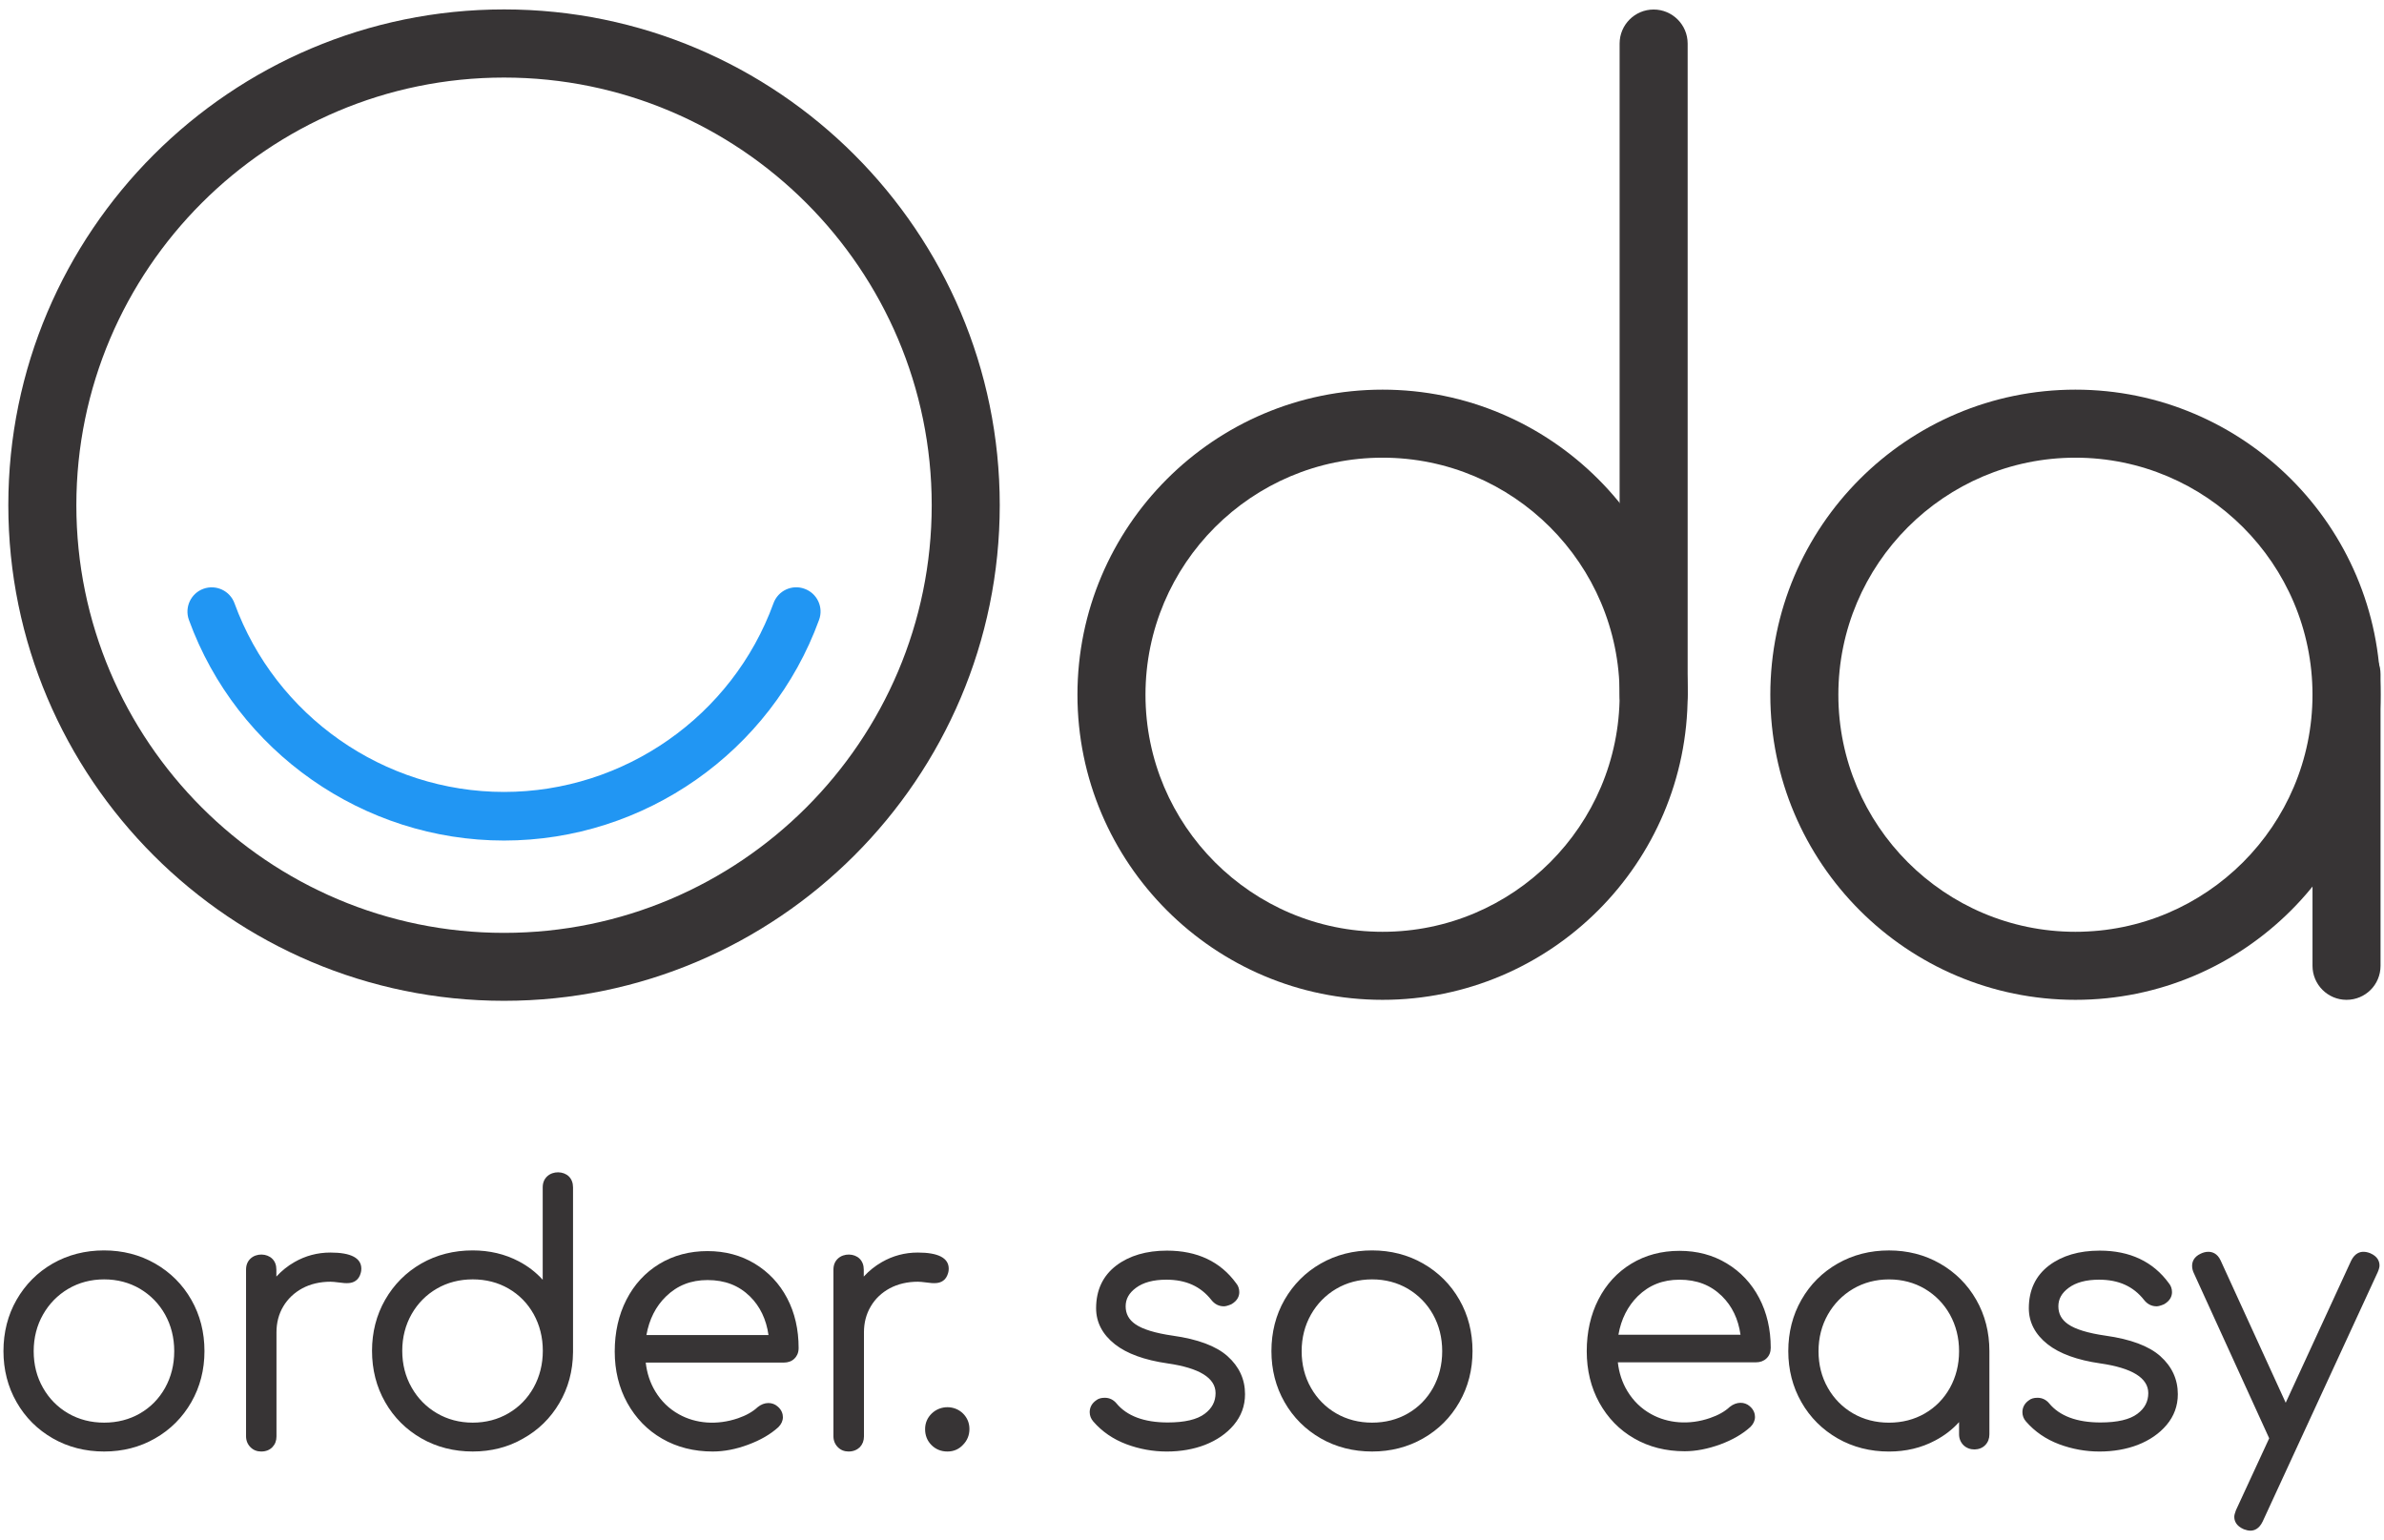 <svg width="178" height="115" viewBox="0 0 178 115" fill="none" xmlns="http://www.w3.org/2000/svg">
<g clip-path="url(#clip0_6640_2833)">
<path d="M11.405 94.672C12.494 95.297 13.35 96.153 13.974 97.242C14.598 98.33 14.91 99.549 14.91 100.892C14.91 102.22 14.598 103.432 13.974 104.521C13.35 105.609 12.494 106.466 11.405 107.09C10.316 107.714 9.104 108.019 7.776 108.019C6.426 108.019 5.214 107.707 4.119 107.09C3.03 106.466 2.174 105.609 1.549 104.521C0.925 103.432 0.613 102.22 0.613 100.892C0.613 99.549 0.925 98.33 1.549 97.242C2.174 96.153 3.03 95.297 4.119 94.672C5.207 94.048 6.426 93.736 7.776 93.736C9.104 93.736 10.316 94.048 11.405 94.672ZM4.917 95.921C4.068 96.422 3.393 97.111 2.899 97.982C2.406 98.853 2.159 99.825 2.159 100.892C2.159 101.966 2.406 102.939 2.899 103.802C3.393 104.673 4.068 105.355 4.917 105.849C5.766 106.342 6.724 106.589 7.776 106.589C8.836 106.589 9.787 106.342 10.636 105.849C11.485 105.355 12.16 104.673 12.639 103.802C13.125 102.931 13.364 101.959 13.364 100.892C13.364 99.818 13.125 98.846 12.639 97.982C12.152 97.111 11.485 96.429 10.636 95.921C9.787 95.42 8.829 95.166 7.776 95.166C6.717 95.166 5.766 95.42 4.917 95.921Z" fill="#373435"/>
<path d="M7.776 108.381C6.376 108.381 5.084 108.054 3.945 107.401C2.805 106.748 1.891 105.841 1.238 104.694C0.584 103.555 0.258 102.27 0.258 100.884C0.258 99.483 0.584 98.191 1.238 97.052C1.891 95.913 2.798 94.998 3.937 94.345C5.077 93.692 6.369 93.365 7.769 93.365C9.155 93.365 10.44 93.692 11.579 94.345C12.719 94.998 13.633 95.905 14.286 97.052C14.939 98.191 15.266 99.483 15.266 100.884C15.266 102.27 14.939 103.555 14.286 104.694C13.633 105.833 12.726 106.748 11.579 107.401C10.447 108.054 9.163 108.381 7.776 108.381ZM7.776 94.098C6.499 94.098 5.331 94.396 4.3 94.984C3.27 95.572 2.457 96.391 1.869 97.415C1.281 98.445 0.984 99.614 0.984 100.891C0.984 102.147 1.281 103.308 1.869 104.338C2.457 105.369 3.27 106.182 4.3 106.77C5.331 107.357 6.499 107.655 7.776 107.655C9.032 107.655 10.193 107.357 11.224 106.77C12.254 106.182 13.067 105.362 13.655 104.338C14.243 103.308 14.54 102.147 14.54 100.891C14.54 99.614 14.243 98.445 13.655 97.415C13.067 96.384 12.247 95.572 11.224 94.984C10.193 94.396 9.032 94.098 7.776 94.098ZM7.776 106.951C6.659 106.951 5.636 106.682 4.736 106.16C3.828 105.637 3.11 104.904 2.58 103.983C2.058 103.061 1.789 102.023 1.789 100.891C1.789 99.759 2.058 98.721 2.58 97.799C3.103 96.878 3.828 96.145 4.728 95.608C5.628 95.071 6.659 94.802 7.776 94.802C8.894 94.802 9.917 95.071 10.825 95.608C11.732 96.145 12.45 96.878 12.965 97.799C13.481 98.721 13.742 99.759 13.742 100.891C13.742 102.023 13.481 103.061 12.965 103.983C12.45 104.904 11.732 105.637 10.825 106.167C9.917 106.69 8.894 106.951 7.776 106.951ZM7.776 95.528C6.789 95.528 5.89 95.767 5.098 96.232C4.307 96.696 3.669 97.35 3.212 98.155C2.754 98.961 2.515 99.882 2.515 100.891C2.515 101.9 2.747 102.814 3.212 103.627C3.669 104.433 4.307 105.079 5.098 105.536C5.89 105.993 6.789 106.225 7.776 106.225C8.763 106.225 9.663 105.993 10.454 105.536C11.245 105.079 11.877 104.433 12.327 103.627C12.777 102.814 13.009 101.9 13.009 100.891C13.009 99.882 12.777 98.968 12.327 98.155C11.877 97.35 11.245 96.704 10.454 96.232C9.663 95.767 8.763 95.528 7.776 95.528Z" fill="#373435"/>
<path d="M26.607 94.73C26.607 94.817 26.6 94.882 26.578 94.933C26.527 95.122 26.448 95.252 26.339 95.332C26.23 95.412 26.077 95.448 25.889 95.448C25.736 95.448 25.533 95.434 25.286 95.398C25.04 95.361 24.829 95.347 24.662 95.347C23.813 95.347 23.051 95.528 22.391 95.884C21.723 96.24 21.208 96.733 20.83 97.364C20.453 97.996 20.271 98.7 20.271 99.484V107.256C20.271 107.481 20.206 107.663 20.068 107.808C19.93 107.953 19.742 108.025 19.509 108.025C19.285 108.025 19.103 107.953 18.958 107.808C18.813 107.663 18.74 107.481 18.74 107.256V94.81C18.74 94.57 18.813 94.382 18.958 94.251C19.103 94.113 19.285 94.048 19.509 94.048C19.749 94.048 19.938 94.113 20.068 94.251C20.206 94.389 20.271 94.578 20.271 94.81V96.392C20.765 95.608 21.396 94.999 22.166 94.549C22.935 94.106 23.77 93.881 24.669 93.881C25.961 93.888 26.607 94.171 26.607 94.73Z" fill="#373435"/>
<path d="M19.503 108.381C19.184 108.381 18.908 108.272 18.698 108.055C18.487 107.844 18.371 107.561 18.371 107.249V94.803C18.371 94.462 18.48 94.186 18.705 93.975C19.148 93.562 19.917 93.584 20.323 93.983C20.534 94.186 20.635 94.462 20.635 94.803V95.318C21.027 94.89 21.477 94.527 21.985 94.237C22.805 93.765 23.705 93.525 24.671 93.525C26.202 93.525 26.978 93.932 26.978 94.73C26.978 94.853 26.964 94.955 26.935 95.049C26.869 95.303 26.739 95.507 26.557 95.63C26.274 95.826 25.941 95.855 25.251 95.753C25.026 95.724 24.83 95.703 24.678 95.703C23.894 95.703 23.183 95.87 22.573 96.196C21.971 96.523 21.492 96.973 21.151 97.546C20.81 98.119 20.643 98.765 20.643 99.484V107.256C20.643 107.576 20.541 107.844 20.338 108.055C20.127 108.272 19.844 108.381 19.503 108.381ZM19.503 94.403C19.373 94.403 19.278 94.44 19.206 94.512C19.162 94.556 19.104 94.629 19.104 94.81V107.256C19.104 107.38 19.14 107.474 19.213 107.547C19.293 107.626 19.38 107.655 19.503 107.655C19.685 107.655 19.757 107.597 19.801 107.554C19.844 107.503 19.91 107.423 19.91 107.256V99.484C19.91 98.635 20.113 97.858 20.519 97.176C20.926 96.494 21.499 95.949 22.218 95.557C22.936 95.173 23.756 94.977 24.663 94.977C24.845 94.977 25.07 94.991 25.338 95.035C25.745 95.093 26.02 95.108 26.129 95.035C26.166 95.013 26.202 94.941 26.231 94.846C26.238 94.832 26.245 94.803 26.245 94.737C26.245 94.44 25.657 94.258 24.663 94.258C23.829 94.258 23.045 94.469 22.341 94.875C21.63 95.289 21.035 95.862 20.577 96.595L19.91 97.655V94.817C19.91 94.607 19.837 94.534 19.808 94.512C19.786 94.476 19.714 94.403 19.503 94.403Z" fill="#373435"/>
<path d="M42.225 88.109C42.362 88.247 42.428 88.436 42.428 88.668V100.962V101.012C42.413 102.326 42.087 103.516 41.455 104.59C40.824 105.664 39.968 106.506 38.886 107.109C37.805 107.711 36.607 108.016 35.294 108.016C33.944 108.016 32.732 107.704 31.636 107.087C30.548 106.463 29.691 105.606 29.067 104.518C28.443 103.429 28.131 102.21 28.131 100.86C28.131 99.532 28.443 98.32 29.067 97.231C29.691 96.143 30.548 95.286 31.636 94.662C32.725 94.038 33.944 93.726 35.294 93.726C36.506 93.726 37.594 93.987 38.574 94.503C39.554 95.025 40.323 95.736 40.889 96.636V88.66C40.889 88.421 40.962 88.232 41.107 88.102C41.252 87.964 41.434 87.898 41.658 87.898C41.898 87.906 42.087 87.978 42.225 88.109ZM38.16 105.831C39.01 105.331 39.685 104.641 40.163 103.778C40.65 102.907 40.889 101.934 40.889 100.867C40.889 99.793 40.65 98.821 40.163 97.957C39.677 97.086 39.01 96.404 38.16 95.91C37.311 95.417 36.353 95.17 35.301 95.17C34.242 95.17 33.291 95.417 32.442 95.91C31.593 96.404 30.918 97.086 30.424 97.957C29.931 98.828 29.684 99.8 29.684 100.867C29.684 101.941 29.931 102.914 30.424 103.778C30.918 104.648 31.593 105.331 32.442 105.831C33.291 106.332 34.249 106.586 35.301 106.586C36.353 106.586 37.304 106.339 38.16 105.831Z" fill="#373435"/>
<path d="M35.296 108.38C33.895 108.38 32.603 108.053 31.464 107.4C30.325 106.747 29.41 105.84 28.757 104.693C28.104 103.554 27.777 102.262 27.777 100.861C27.777 99.475 28.104 98.191 28.757 97.051C29.41 95.912 30.317 94.998 31.457 94.344C32.596 93.691 33.888 93.365 35.289 93.365C36.551 93.365 37.713 93.64 38.743 94.185C39.433 94.547 40.028 95.012 40.521 95.556V88.662C40.521 88.321 40.63 88.045 40.855 87.835C41.298 87.421 42.067 87.443 42.474 87.842C42.677 88.045 42.785 88.321 42.785 88.662V100.956C42.771 102.378 42.423 103.648 41.762 104.766C41.102 105.891 40.195 106.783 39.055 107.415C37.938 108.061 36.668 108.38 35.296 108.38ZM35.296 94.098C34.019 94.098 32.85 94.395 31.82 94.983C30.789 95.571 29.969 96.391 29.389 97.414C28.801 98.445 28.503 99.606 28.503 100.861C28.503 102.139 28.801 103.307 29.389 104.338C29.976 105.368 30.796 106.181 31.82 106.769C32.85 107.357 34.019 107.654 35.296 107.654C36.537 107.654 37.684 107.364 38.707 106.791C39.723 106.217 40.543 105.419 41.138 104.403C41.733 103.387 42.045 102.248 42.06 101.007V88.669C42.06 88.466 41.987 88.386 41.965 88.364C41.936 88.343 41.864 88.263 41.661 88.263C41.494 88.263 41.407 88.321 41.363 88.371C41.32 88.415 41.261 88.488 41.261 88.669V97.915L40.594 96.841C40.071 95.999 39.338 95.324 38.417 94.838C37.488 94.344 36.443 94.098 35.296 94.098ZM35.296 106.95C34.178 106.95 33.155 106.682 32.248 106.145C31.348 105.615 30.622 104.875 30.1 103.953C29.577 103.031 29.309 101.994 29.309 100.861C29.309 99.729 29.577 98.692 30.1 97.77C30.622 96.848 31.348 96.115 32.255 95.593C33.155 95.07 34.186 94.802 35.296 94.802C36.414 94.802 37.437 95.07 38.337 95.593C39.244 96.115 39.962 96.855 40.478 97.777C40.993 98.699 41.254 99.737 41.254 100.869C41.254 102.001 40.993 103.039 40.478 103.96C39.962 104.882 39.244 105.622 38.337 106.152C37.437 106.682 36.414 106.95 35.296 106.95ZM35.296 95.527C34.309 95.527 33.409 95.76 32.618 96.217C31.827 96.674 31.188 97.32 30.731 98.125C30.274 98.931 30.034 99.853 30.034 100.861C30.034 101.863 30.267 102.785 30.731 103.597C31.188 104.41 31.827 105.056 32.618 105.521C33.409 105.985 34.309 106.225 35.296 106.225C36.283 106.225 37.183 105.985 37.974 105.521C38.765 105.056 39.396 104.41 39.846 103.597C40.296 102.785 40.529 101.863 40.529 100.861C40.529 99.853 40.296 98.938 39.846 98.125C39.396 97.32 38.765 96.674 37.974 96.217C37.19 95.76 36.283 95.527 35.296 95.527Z" fill="#373435"/>
<path d="M56.166 94.671C57.145 95.259 57.907 96.072 58.452 97.11C58.996 98.148 59.272 99.331 59.272 100.659C59.272 100.884 59.206 101.058 59.068 101.181C58.931 101.312 58.749 101.37 58.531 101.37H47.819C47.87 102.379 48.132 103.271 48.611 104.062C49.09 104.853 49.728 105.47 50.526 105.913C51.325 106.356 52.225 106.581 53.212 106.581C53.879 106.581 54.547 106.465 55.215 106.232C55.89 106 56.419 105.703 56.811 105.325C56.978 105.187 57.16 105.122 57.348 105.122C57.537 105.122 57.69 105.173 57.806 105.274C57.994 105.427 58.089 105.608 58.089 105.811C58.089 105.978 58.009 106.145 57.856 106.298C57.312 106.791 56.601 107.198 55.723 107.524C54.845 107.851 54.003 108.01 53.205 108.01C51.855 108.01 50.664 107.706 49.612 107.103C48.567 106.501 47.74 105.652 47.145 104.57C46.55 103.489 46.252 102.27 46.252 100.905C46.252 99.527 46.528 98.293 47.079 97.212C47.631 96.13 48.407 95.288 49.402 94.679C50.396 94.076 51.535 93.772 52.813 93.772C54.068 93.786 55.186 94.084 56.166 94.671ZM49.467 96.544C48.553 97.429 48.016 98.598 47.841 100.042H57.784C57.668 98.59 57.153 97.429 56.253 96.544C55.353 95.658 54.206 95.216 52.827 95.216C51.499 95.216 50.374 95.658 49.467 96.544Z" fill="#373435"/>
<path d="M53.214 108.381C51.813 108.381 50.543 108.061 49.44 107.423C48.337 106.791 47.466 105.891 46.835 104.752C46.211 103.62 45.898 102.328 45.898 100.913C45.898 99.483 46.189 98.184 46.769 97.052C47.35 95.912 48.177 95.013 49.23 94.374C50.282 93.735 51.494 93.416 52.829 93.416C54.136 93.416 55.319 93.728 56.349 94.352C57.38 94.976 58.2 95.84 58.773 96.936C59.346 98.024 59.629 99.273 59.629 100.659C59.629 101.065 59.455 101.312 59.31 101.45C59.107 101.646 58.838 101.74 58.526 101.74H48.214C48.301 102.531 48.54 103.25 48.925 103.888C49.367 104.621 49.963 105.202 50.703 105.608C51.944 106.298 53.526 106.436 55.101 105.899C55.718 105.688 56.211 105.405 56.567 105.071C57.082 104.65 57.677 104.687 58.047 105.006C58.381 105.275 58.454 105.601 58.454 105.819C58.454 106.087 58.337 106.341 58.12 106.559C57.532 107.096 56.777 107.532 55.855 107.873C54.941 108.214 54.056 108.381 53.214 108.381ZM52.829 94.149C51.624 94.149 50.543 94.439 49.607 95.005C48.671 95.571 47.938 96.377 47.415 97.393C46.893 98.416 46.624 99.606 46.624 100.92C46.624 102.219 46.907 103.388 47.473 104.411C48.032 105.427 48.816 106.232 49.803 106.806C50.79 107.372 51.937 107.662 53.214 107.662C53.969 107.662 54.774 107.51 55.602 107.198C56.429 106.893 57.111 106.501 57.619 106.044C57.728 105.935 57.728 105.855 57.728 105.826C57.728 105.761 57.713 105.674 57.583 105.572C57.51 105.507 57.278 105.434 57.046 105.623C56.639 106.015 56.059 106.341 55.34 106.588C53.569 107.19 51.777 107.031 50.354 106.24C49.498 105.768 48.809 105.1 48.301 104.258C47.793 103.417 47.51 102.459 47.459 101.392L47.437 101.007H58.526C58.693 101.007 58.773 100.956 58.816 100.913C58.853 100.877 58.904 100.811 58.904 100.652C58.904 99.389 58.642 98.249 58.127 97.27C57.619 96.297 56.893 95.521 55.979 94.969C55.057 94.425 53.998 94.149 52.829 94.149ZM58.178 100.412H47.437L47.488 100.006C47.669 98.482 48.25 97.226 49.215 96.29C50.195 95.339 51.407 94.86 52.829 94.86C54.302 94.86 55.536 95.339 56.509 96.29C57.474 97.233 58.026 98.489 58.149 100.02L58.178 100.412ZM48.264 99.686H57.38C57.213 98.511 56.748 97.545 56.001 96.805C55.159 95.978 54.121 95.579 52.829 95.579C51.588 95.579 50.572 95.978 49.723 96.805C48.961 97.545 48.475 98.511 48.264 99.686Z" fill="#373435"/>
<path d="M70.465 94.73C70.465 94.817 70.457 94.882 70.436 94.933C70.385 95.122 70.305 95.252 70.196 95.332C70.087 95.412 69.935 95.448 69.746 95.448C69.594 95.448 69.391 95.434 69.144 95.398C68.897 95.361 68.687 95.347 68.52 95.347C67.671 95.347 66.909 95.528 66.248 95.884C65.58 96.24 65.065 96.733 64.688 97.364C64.31 97.996 64.129 98.7 64.129 99.484V107.256C64.129 107.481 64.064 107.663 63.926 107.808C63.788 107.953 63.599 108.025 63.367 108.025C63.142 108.025 62.961 107.953 62.815 107.808C62.67 107.663 62.598 107.481 62.598 107.256V94.81C62.598 94.57 62.67 94.382 62.815 94.251C62.961 94.113 63.142 94.048 63.367 94.048C63.606 94.048 63.795 94.113 63.926 94.251C64.064 94.389 64.129 94.578 64.129 94.81V96.392C64.623 95.608 65.254 94.999 66.023 94.549C66.792 94.106 67.627 93.881 68.527 93.881C69.811 93.888 70.465 94.171 70.465 94.73Z" fill="#373435"/>
<path d="M63.361 108.381C63.041 108.381 62.766 108.272 62.555 108.055C62.345 107.844 62.228 107.561 62.228 107.249V94.803C62.228 94.462 62.337 94.186 62.562 93.975C63.005 93.562 63.782 93.584 64.181 93.983C64.391 94.193 64.493 94.469 64.493 94.803V95.318C64.885 94.89 65.335 94.527 65.843 94.237C66.663 93.765 67.563 93.525 68.528 93.525C70.059 93.525 70.836 93.932 70.836 94.73C70.836 94.853 70.821 94.955 70.792 95.049C70.72 95.303 70.596 95.507 70.415 95.63C70.132 95.826 69.798 95.855 69.109 95.753C68.883 95.724 68.688 95.703 68.535 95.703C67.751 95.703 67.04 95.87 66.43 96.196C65.828 96.523 65.349 96.973 65.015 97.546C64.674 98.119 64.507 98.765 64.507 99.484V107.256C64.507 107.568 64.406 107.837 64.203 108.055C64.043 108.207 63.782 108.381 63.361 108.381ZM63.361 94.403C63.23 94.403 63.136 94.44 63.056 94.512C63.012 94.556 62.954 94.629 62.954 94.81V107.256C62.954 107.38 62.99 107.474 63.063 107.547C63.143 107.626 63.23 107.655 63.353 107.655C63.535 107.655 63.607 107.597 63.651 107.554C63.724 107.474 63.76 107.38 63.76 107.256V99.484C63.76 98.635 63.963 97.858 64.369 97.176C64.776 96.494 65.349 95.949 66.068 95.557C66.786 95.173 67.606 94.977 68.513 94.977C68.695 94.977 68.92 94.991 69.188 95.035C69.588 95.093 69.871 95.108 69.979 95.035C69.994 95.028 70.037 94.984 70.081 94.839C70.088 94.825 70.096 94.795 70.096 94.73C70.096 94.433 69.508 94.251 68.513 94.251C67.679 94.251 66.895 94.462 66.191 94.868C65.48 95.282 64.885 95.855 64.427 96.588L63.76 97.648V94.81C63.76 94.6 63.687 94.527 63.658 94.505C63.644 94.476 63.564 94.403 63.361 94.403Z" fill="#373435"/>
<path d="M71.65 105.81C71.896 106.057 72.019 106.361 72.019 106.716C72.019 107.072 71.896 107.384 71.65 107.637C71.403 107.891 71.099 108.022 70.743 108.022C70.366 108.022 70.062 107.898 69.815 107.652C69.569 107.405 69.445 107.094 69.445 106.724C69.445 106.368 69.576 106.064 69.83 105.817C70.083 105.571 70.388 105.448 70.751 105.448C71.106 105.44 71.403 105.564 71.65 105.81Z" fill="#373435"/>
<path d="M70.742 108.381C70.27 108.381 69.871 108.221 69.551 107.902C69.232 107.582 69.072 107.183 69.072 106.712C69.072 106.254 69.239 105.862 69.566 105.543C70.219 104.912 71.271 104.919 71.903 105.543C72.222 105.862 72.382 106.254 72.382 106.704C72.382 107.154 72.222 107.553 71.91 107.873C71.598 108.214 71.199 108.381 70.742 108.381ZM70.742 105.804C70.48 105.804 70.263 105.891 70.074 106.073C69.885 106.254 69.805 106.458 69.805 106.719C69.805 106.995 69.892 107.22 70.067 107.394C70.415 107.742 71.017 107.771 71.387 107.386C71.569 107.198 71.656 106.98 71.656 106.719C71.656 106.458 71.569 106.247 71.395 106.066C71.22 105.891 71.003 105.804 70.742 105.804Z" fill="#373435"/>
<path d="M92.021 96.036C92.122 96.152 92.173 96.297 92.173 96.471C92.173 96.711 92.035 96.907 91.767 97.059C91.6 97.124 91.469 97.161 91.382 97.161C91.128 97.161 90.91 97.052 90.743 96.827C89.873 95.716 88.653 95.165 87.093 95.165C86.055 95.165 85.228 95.39 84.611 95.84C83.994 96.29 83.689 96.849 83.689 97.516C83.689 98.198 83.987 98.743 84.567 99.149C85.155 99.556 86.142 99.868 87.521 100.071C89.328 100.325 90.627 100.811 91.418 101.515C92.21 102.219 92.609 103.075 92.609 104.084C92.609 104.868 92.355 105.557 91.854 106.153C91.353 106.748 90.686 107.212 89.851 107.531C89.016 107.858 88.102 108.018 87.115 108.018C86.128 108.018 85.163 107.843 84.226 107.495C83.29 107.147 82.514 106.617 81.904 105.899C81.788 105.761 81.723 105.608 81.723 105.441C81.723 105.202 81.832 105.006 82.056 104.853C82.158 104.766 82.303 104.723 82.492 104.723C82.731 104.723 82.927 104.817 83.08 105.006C83.929 106.044 85.3 106.566 87.195 106.566C88.537 106.566 89.532 106.327 90.17 105.848C90.809 105.369 91.128 104.759 91.128 104.004C91.128 102.654 89.822 101.798 87.216 101.421C85.562 101.181 84.314 100.731 83.472 100.064C82.63 99.396 82.209 98.598 82.209 97.661C82.209 96.42 82.666 95.448 83.573 94.758C84.488 94.069 85.671 93.721 87.137 93.721C89.292 93.735 90.918 94.504 92.021 96.036Z" fill="#373435"/>
<path d="M87.116 108.382C86.086 108.382 85.077 108.2 84.105 107.837C83.118 107.467 82.283 106.894 81.63 106.139C81.456 105.936 81.361 105.704 81.361 105.443C81.361 105.087 81.528 104.775 81.848 104.557C81.993 104.434 82.218 104.368 82.486 104.368C82.835 104.368 83.132 104.514 83.357 104.782C84.134 105.726 85.425 106.212 87.189 106.212C88.452 106.212 89.381 105.994 89.947 105.566C90.491 105.16 90.76 104.652 90.76 104.02C90.76 102.888 89.548 102.14 87.16 101.799C85.454 101.553 84.134 101.074 83.241 100.37C82.312 99.637 81.84 98.73 81.84 97.684C81.84 96.327 82.348 95.253 83.35 94.491C84.322 93.758 85.592 93.381 87.131 93.381C89.388 93.381 91.123 94.201 92.298 95.819C92.451 96.001 92.53 96.226 92.53 96.48C92.53 96.741 92.429 97.104 91.935 97.387C91.674 97.496 91.507 97.539 91.376 97.539C91.006 97.539 90.687 97.372 90.448 97.068C89.642 96.044 88.546 95.551 87.08 95.551C86.122 95.551 85.36 95.754 84.816 96.16C84.293 96.545 84.046 96.995 84.046 97.539C84.046 98.098 84.286 98.541 84.772 98.875C85.309 99.252 86.253 99.542 87.566 99.731C89.431 99.992 90.81 100.508 91.652 101.262C92.523 102.039 92.959 102.99 92.959 104.1C92.959 104.971 92.675 105.74 92.117 106.401C91.58 107.039 90.854 107.54 89.961 107.888C89.112 108.215 88.147 108.382 87.116 108.382ZM82.493 105.087C82.399 105.087 82.327 105.101 82.29 105.131C82.109 105.254 82.087 105.355 82.087 105.443C82.087 105.522 82.116 105.595 82.174 105.66C82.748 106.328 83.481 106.829 84.351 107.155C86.137 107.823 88.14 107.808 89.715 107.199C90.491 106.901 91.115 106.466 91.572 105.922C92.022 105.385 92.24 104.789 92.24 104.085C92.24 103.178 91.892 102.431 91.173 101.785C90.44 101.132 89.192 100.674 87.465 100.428C86.013 100.21 84.997 99.891 84.359 99.448C83.669 98.969 83.321 98.316 83.321 97.517C83.321 96.734 83.676 96.073 84.388 95.551C85.063 95.057 85.97 94.803 87.08 94.803C88.757 94.803 90.085 95.406 91.021 96.603C91.151 96.777 91.282 96.799 91.376 96.799C91.376 96.799 91.442 96.799 91.623 96.727C91.805 96.618 91.805 96.516 91.805 96.472C91.805 96.385 91.783 96.327 91.739 96.276L91.718 96.255C90.672 94.811 89.17 94.107 87.131 94.107C85.752 94.107 84.627 94.433 83.785 95.065C82.965 95.689 82.559 96.545 82.559 97.677C82.559 98.504 82.929 99.201 83.684 99.796C84.475 100.42 85.672 100.849 87.254 101.074C90.056 101.48 91.478 102.467 91.478 104.013C91.478 104.876 91.108 105.595 90.375 106.147C89.664 106.676 88.619 106.938 87.182 106.938C85.186 106.938 83.705 106.372 82.784 105.247C82.711 105.13 82.624 105.087 82.493 105.087Z" fill="#373435"/>
<path d="M106.075 94.671C107.164 95.295 108.02 96.151 108.645 97.24C109.269 98.328 109.581 99.547 109.581 100.89C109.581 102.218 109.269 103.43 108.645 104.519C108.02 105.607 107.164 106.464 106.075 107.088C104.987 107.712 103.775 108.017 102.447 108.017C101.097 108.017 99.885 107.705 98.789 107.088C97.693 106.471 96.844 105.607 96.22 104.519C95.596 103.43 95.291 102.218 95.291 100.89C95.291 99.547 95.603 98.328 96.22 97.24C96.844 96.151 97.701 95.295 98.789 94.671C99.878 94.046 101.097 93.734 102.447 93.734C103.775 93.734 104.987 94.046 106.075 94.671ZM99.587 95.919C98.738 96.42 98.063 97.109 97.57 97.98C97.076 98.851 96.83 99.823 96.83 100.89C96.83 101.964 97.076 102.937 97.57 103.8C98.063 104.671 98.738 105.353 99.587 105.847C100.436 106.34 101.394 106.587 102.447 106.587C103.499 106.587 104.457 106.34 105.306 105.847C106.155 105.353 106.823 104.671 107.309 103.8C107.795 102.929 108.035 101.957 108.035 100.89C108.035 99.816 107.795 98.844 107.309 97.98C106.823 97.109 106.155 96.427 105.306 95.919C104.457 95.418 103.499 95.164 102.447 95.164C101.387 95.164 100.436 95.418 99.587 95.919Z" fill="#373435"/>
<path d="M102.448 108.381C101.048 108.381 99.756 108.054 98.616 107.401C97.477 106.748 96.563 105.841 95.909 104.694C95.256 103.555 94.93 102.27 94.93 100.884C94.93 99.483 95.256 98.191 95.909 97.052C96.563 95.913 97.47 94.998 98.616 94.345C99.756 93.692 101.048 93.365 102.448 93.365C103.834 93.365 105.119 93.692 106.258 94.345C107.398 94.998 108.312 95.905 108.965 97.052C109.619 98.191 109.945 99.483 109.945 100.884C109.945 102.27 109.619 103.555 108.965 104.694C108.312 105.841 107.405 106.748 106.258 107.401C105.119 108.054 103.834 108.381 102.448 108.381ZM102.448 94.098C101.171 94.098 100.003 94.396 98.972 94.984C97.942 95.572 97.129 96.391 96.541 97.415C95.953 98.445 95.655 99.614 95.655 100.891C95.655 102.154 95.953 103.308 96.541 104.338C97.129 105.369 97.949 106.182 98.972 106.77C100.003 107.357 101.171 107.655 102.448 107.655C103.704 107.655 104.865 107.357 105.896 106.77C106.926 106.182 107.739 105.369 108.327 104.338C108.915 103.308 109.212 102.147 109.212 100.891C109.212 99.614 108.915 98.445 108.327 97.415C107.739 96.384 106.919 95.564 105.896 94.984C104.865 94.396 103.704 94.098 102.448 94.098ZM102.448 106.951C101.331 106.951 100.307 106.682 99.407 106.16C98.5 105.637 97.782 104.904 97.252 103.983C96.73 103.061 96.461 102.023 96.461 100.891C96.461 99.759 96.73 98.721 97.252 97.799C97.775 96.878 98.5 96.145 99.4 95.608C100.307 95.071 101.331 94.802 102.448 94.802C103.566 94.802 104.589 95.071 105.496 95.608C106.404 96.145 107.122 96.878 107.637 97.799C108.153 98.721 108.414 99.759 108.414 100.891C108.414 102.023 108.153 103.061 107.637 103.983C107.122 104.904 106.404 105.637 105.496 106.167C104.589 106.69 103.566 106.951 102.448 106.951ZM102.448 95.528C101.461 95.528 100.561 95.767 99.77 96.232C98.979 96.696 98.341 97.35 97.883 98.155C97.426 98.961 97.187 99.882 97.187 100.891C97.187 101.893 97.419 102.814 97.883 103.627C98.341 104.433 98.979 105.079 99.77 105.536C100.561 105.993 101.461 106.225 102.448 106.225C103.435 106.225 104.335 105.993 105.126 105.536C105.917 105.079 106.549 104.433 106.999 103.627C107.449 102.814 107.681 101.893 107.681 100.891C107.681 99.882 107.449 98.968 106.999 98.155C106.549 97.35 105.917 96.704 105.126 96.232C104.335 95.767 103.435 95.528 102.448 95.528Z" fill="#373435"/>
<path d="M128.736 94.644C129.716 95.232 130.478 96.045 131.022 97.082C131.567 98.12 131.842 99.303 131.842 100.631C131.842 100.856 131.777 101.031 131.639 101.154C131.501 101.285 131.327 101.343 131.102 101.343H120.398C120.448 102.351 120.71 103.244 121.189 104.035C121.668 104.826 122.306 105.443 123.105 105.886C123.903 106.328 124.803 106.553 125.79 106.553C126.458 106.553 127.125 106.437 127.793 106.205C128.468 105.973 128.998 105.675 129.39 105.298C129.556 105.16 129.738 105.095 129.927 105.095C130.115 105.095 130.268 105.145 130.384 105.247C130.572 105.399 130.667 105.581 130.667 105.784C130.667 105.951 130.587 106.118 130.435 106.27C129.89 106.764 129.179 107.17 128.301 107.497C127.423 107.823 126.581 107.983 125.783 107.983C124.433 107.983 123.243 107.678 122.19 107.076C121.145 106.474 120.318 105.624 119.723 104.543C119.128 103.462 118.83 102.242 118.83 100.878C118.83 99.499 119.106 98.266 119.657 97.184C120.209 96.103 120.986 95.261 121.98 94.651C122.974 94.049 124.113 93.744 125.391 93.744C126.646 93.766 127.757 94.056 128.736 94.644ZM122.045 96.524C121.131 97.409 120.594 98.578 120.419 100.022H130.362C130.239 98.57 129.731 97.409 128.831 96.524C127.931 95.638 126.784 95.196 125.405 95.196C124.077 95.196 122.952 95.638 122.045 96.524Z" fill="#373435"/>
<path d="M125.788 108.361C124.387 108.361 123.117 108.042 122.014 107.403C120.911 106.772 120.04 105.872 119.409 104.732C118.785 103.6 118.473 102.308 118.473 100.893C118.473 99.464 118.763 98.165 119.344 97.032C119.924 95.893 120.751 94.993 121.804 94.355C122.856 93.716 124.061 93.397 125.403 93.397C126.71 93.397 127.893 93.709 128.923 94.333C129.954 94.95 130.774 95.82 131.347 96.916C131.921 98.005 132.211 99.26 132.211 100.639C132.211 100.959 132.102 101.234 131.891 101.43C131.688 101.626 131.42 101.721 131.108 101.721H120.795C120.882 102.512 121.122 103.23 121.506 103.869C121.949 104.602 122.544 105.182 123.284 105.589C124.525 106.278 126.115 106.423 127.682 105.879C128.299 105.669 128.793 105.386 129.148 105.052C129.671 104.631 130.266 104.674 130.629 104.986C130.963 105.262 131.035 105.582 131.035 105.799C131.035 106.068 130.919 106.322 130.701 106.54C130.113 107.077 129.359 107.512 128.437 107.853C127.515 108.187 126.623 108.361 125.788 108.361ZM125.403 94.122C124.199 94.122 123.117 94.412 122.181 94.979C121.245 95.545 120.512 96.35 119.989 97.366C119.467 98.389 119.198 99.58 119.198 100.893C119.198 102.185 119.481 103.361 120.047 104.384C120.606 105.4 121.39 106.206 122.377 106.772C123.364 107.338 124.511 107.628 125.788 107.628C126.543 107.628 127.348 107.476 128.183 107.164C129.01 106.859 129.693 106.467 130.201 106.01C130.309 105.901 130.309 105.821 130.309 105.792C130.309 105.727 130.295 105.647 130.164 105.538C130.092 105.48 129.859 105.4 129.627 105.589C129.221 105.981 128.64 106.307 127.922 106.554C126.158 107.156 124.358 106.997 122.936 106.206C122.08 105.734 121.39 105.066 120.882 104.224C120.374 103.383 120.091 102.417 120.04 101.358L120.018 100.98H131.108C131.275 100.98 131.354 100.93 131.398 100.886C131.434 100.85 131.485 100.784 131.485 100.625C131.485 99.362 131.224 98.223 130.709 97.243C130.201 96.27 129.475 95.494 128.56 94.942C127.631 94.405 126.572 94.122 125.403 94.122ZM130.752 100.385H120.011L120.062 99.979C120.243 98.455 120.824 97.199 121.789 96.263C122.769 95.312 123.981 94.833 125.403 94.833C126.877 94.833 128.11 95.312 129.083 96.263C130.048 97.207 130.6 98.462 130.723 99.993L130.752 100.385ZM120.839 99.66H129.954C129.787 98.484 129.322 97.519 128.568 96.778C127.726 95.951 126.688 95.552 125.396 95.552C124.155 95.552 123.139 95.951 122.29 96.778C121.535 97.526 121.042 98.491 120.839 99.66Z" fill="#373435"/>
<path d="M144.668 94.672C145.756 95.297 146.613 96.153 147.237 97.242C147.861 98.33 148.173 99.549 148.173 100.892V107.104C148.173 107.329 148.108 107.511 147.97 107.656C147.832 107.801 147.643 107.874 147.411 107.874C147.186 107.874 147.005 107.801 146.859 107.656C146.714 107.511 146.642 107.329 146.642 107.104V105.109C146.083 106.009 145.306 106.72 144.327 107.242C143.347 107.765 142.251 108.019 141.046 108.019C139.697 108.019 138.485 107.707 137.389 107.09C136.3 106.466 135.444 105.609 134.82 104.521C134.195 103.432 133.891 102.22 133.891 100.892C133.891 99.549 134.203 98.33 134.82 97.242C135.444 96.153 136.3 95.297 137.389 94.672C138.477 94.048 139.697 93.736 141.046 93.736C142.367 93.736 143.579 94.048 144.668 94.672ZM143.898 105.849C144.748 105.355 145.415 104.673 145.902 103.802C146.388 102.931 146.627 101.959 146.627 100.892C146.627 99.818 146.388 98.846 145.902 97.982C145.415 97.111 144.748 96.429 143.898 95.921C143.049 95.42 142.091 95.166 141.039 95.166C139.98 95.166 139.029 95.42 138.18 95.921C137.331 96.422 136.656 97.111 136.162 97.982C135.669 98.853 135.422 99.825 135.422 100.892C135.422 101.966 135.669 102.939 136.162 103.802C136.656 104.673 137.331 105.355 138.18 105.849C139.029 106.342 139.987 106.589 141.039 106.589C142.091 106.589 143.049 106.342 143.898 105.849Z" fill="#373435"/>
<path d="M141.04 108.383C139.639 108.383 138.348 108.056 137.208 107.403C136.069 106.75 135.154 105.843 134.501 104.696C133.848 103.556 133.521 102.272 133.521 100.886C133.521 99.485 133.848 98.193 134.501 97.054C135.154 95.907 136.062 95 137.208 94.347C138.348 93.694 139.639 93.367 141.04 93.367C142.426 93.367 143.711 93.694 144.85 94.347C145.99 95 146.904 95.907 147.557 97.054C148.21 98.193 148.537 99.485 148.537 100.886V107.098C148.537 107.417 148.435 107.686 148.232 107.896C147.833 108.325 147.042 108.346 146.599 107.904C146.389 107.693 146.273 107.41 146.273 107.098V106.184C145.779 106.735 145.184 107.192 144.495 107.555C143.464 108.107 142.303 108.383 141.04 108.383ZM141.04 94.1C139.763 94.1 138.594 94.398 137.564 94.986C136.533 95.573 135.72 96.386 135.133 97.417C134.545 98.447 134.247 99.616 134.247 100.893C134.247 102.149 134.545 103.31 135.133 104.34C135.72 105.371 136.541 106.184 137.564 106.772C138.594 107.359 139.763 107.657 141.04 107.657C142.187 107.657 143.232 107.41 144.153 106.917C145.075 106.43 145.801 105.755 146.331 104.914L146.998 103.84V107.098C146.998 107.221 147.035 107.316 147.107 107.388C147.187 107.461 147.274 107.497 147.398 107.497C147.579 107.497 147.652 107.439 147.695 107.396C147.739 107.345 147.797 107.265 147.797 107.098V100.886C147.797 99.609 147.499 98.44 146.911 97.409C146.323 96.379 145.511 95.566 144.48 94.978C143.457 94.398 142.296 94.1 141.04 94.1ZM141.04 106.953C139.922 106.953 138.899 106.684 137.999 106.162C137.092 105.639 136.374 104.906 135.851 103.985C135.329 103.063 135.06 102.025 135.06 100.893C135.06 99.761 135.329 98.723 135.851 97.801C136.374 96.88 137.099 96.147 137.999 95.61C138.899 95.073 139.93 94.804 141.047 94.804C142.165 94.804 143.188 95.073 144.095 95.61C145.003 96.147 145.721 96.88 146.236 97.801C146.752 98.723 147.013 99.761 147.013 100.893C147.013 102.025 146.752 103.063 146.236 103.985C145.721 104.906 145.003 105.639 144.095 106.169C143.181 106.692 142.158 106.953 141.04 106.953ZM141.04 95.53C140.053 95.53 139.153 95.769 138.362 96.234C137.571 96.698 136.932 97.352 136.475 98.157C136.018 98.963 135.779 99.884 135.779 100.893C135.779 101.902 136.011 102.816 136.475 103.629C136.932 104.435 137.571 105.081 138.362 105.538C139.153 105.995 140.053 106.227 141.04 106.227C142.027 106.227 142.927 105.995 143.718 105.538C144.509 105.081 145.14 104.435 145.59 103.629C146.04 102.816 146.273 101.902 146.273 100.893C146.273 99.884 146.04 98.97 145.59 98.157C145.14 97.352 144.509 96.706 143.718 96.234C142.927 95.769 142.027 95.53 141.04 95.53Z" fill="#373435"/>
<path d="M161.669 96.036C161.771 96.152 161.822 96.297 161.822 96.471C161.822 96.711 161.684 96.907 161.415 97.059C161.248 97.124 161.118 97.161 161.031 97.161C160.777 97.161 160.559 97.052 160.392 96.827C159.521 95.716 158.302 95.165 156.742 95.165C155.704 95.165 154.876 95.39 154.26 95.84C153.643 96.29 153.338 96.849 153.338 97.516C153.338 98.198 153.635 98.743 154.216 99.149C154.804 99.556 155.791 99.868 157.17 100.071C158.977 100.325 160.276 100.811 161.067 101.515C161.858 102.219 162.257 103.075 162.257 104.084C162.257 104.868 162.003 105.557 161.502 106.153C161.002 106.748 160.334 107.212 159.499 107.531C158.665 107.858 157.75 108.018 156.763 108.018C155.776 108.018 154.811 107.843 153.875 107.495C152.939 107.147 152.162 106.617 151.553 105.899C151.436 105.761 151.371 105.608 151.371 105.441C151.371 105.202 151.48 105.006 151.705 104.853C151.807 104.766 151.952 104.723 152.14 104.723C152.38 104.723 152.576 104.817 152.728 105.006C153.577 106.044 154.949 106.566 156.843 106.566C158.186 106.566 159.18 106.327 159.819 105.848C160.457 105.369 160.777 104.759 160.777 104.004C160.777 102.654 159.47 101.798 156.865 101.421C155.21 101.181 153.962 100.731 153.12 100.064C152.278 99.396 151.857 98.598 151.857 97.661C151.857 96.42 152.315 95.448 153.222 94.758C154.136 94.069 155.319 93.721 156.785 93.721C158.933 93.735 160.559 94.504 161.669 96.036Z" fill="#373435"/>
<path d="M156.757 108.382C155.726 108.382 154.718 108.2 153.745 107.837C152.758 107.467 151.924 106.894 151.27 106.139C151.096 105.943 151.002 105.704 151.002 105.443C151.002 105.087 151.169 104.775 151.488 104.557C151.633 104.434 151.858 104.368 152.127 104.368C152.475 104.368 152.773 104.514 152.998 104.782C153.774 105.726 155.066 106.212 156.83 106.212C158.092 106.212 159.021 105.994 159.587 105.566C160.132 105.16 160.4 104.652 160.4 104.02C160.4 102.888 159.188 102.14 156.801 101.799C155.095 101.553 153.774 101.074 152.882 100.37C151.953 99.637 151.481 98.73 151.481 97.684C151.481 96.327 151.989 95.253 152.99 94.491C153.963 93.758 155.233 93.381 156.772 93.381C159.029 93.381 160.763 94.201 161.939 95.819C162.091 96.001 162.171 96.226 162.171 96.48C162.171 96.741 162.069 97.104 161.576 97.387C161.315 97.496 161.148 97.539 161.017 97.539C160.647 97.539 160.328 97.372 160.088 97.068C159.283 96.044 158.187 95.551 156.721 95.551C155.763 95.551 155.001 95.754 154.456 96.16C153.934 96.545 153.687 96.995 153.687 97.539C153.687 98.098 153.927 98.541 154.413 98.875C154.95 99.252 155.893 99.542 157.214 99.731C159.079 99.992 160.458 100.508 161.3 101.262C162.171 102.039 162.606 102.997 162.606 104.1C162.606 104.971 162.323 105.74 161.765 106.401C161.228 107.039 160.502 107.54 159.609 107.888C158.753 108.215 157.788 108.382 156.757 108.382ZM152.134 105.087C152.04 105.087 151.967 105.101 151.931 105.131C151.749 105.254 151.728 105.355 151.728 105.443C151.728 105.522 151.757 105.595 151.815 105.66C152.388 106.328 153.121 106.829 153.992 107.155C155.77 107.823 157.78 107.808 159.355 107.199C160.132 106.901 160.756 106.466 161.213 105.922C161.663 105.385 161.881 104.789 161.881 104.085C161.881 103.178 161.532 102.431 160.814 101.785C160.081 101.132 158.833 100.674 157.105 100.428C155.654 100.21 154.638 99.891 153.999 99.448C153.31 98.969 152.961 98.316 152.961 97.517C152.961 96.734 153.317 96.073 154.028 95.551C154.703 95.057 155.61 94.803 156.721 94.803C158.397 94.803 159.725 95.406 160.661 96.603C160.792 96.777 160.923 96.799 161.017 96.799C161.017 96.799 161.082 96.799 161.264 96.727C161.445 96.618 161.445 96.516 161.445 96.472C161.445 96.364 161.409 96.313 161.38 96.276L161.358 96.255C160.313 94.811 158.811 94.107 156.772 94.107C155.393 94.107 154.268 94.433 153.426 95.065C152.606 95.689 152.199 96.545 152.199 97.677C152.199 98.504 152.57 99.194 153.324 99.796C154.115 100.42 155.313 100.849 156.895 101.074C159.696 101.48 161.119 102.467 161.119 104.013C161.119 104.876 160.749 105.595 160.016 106.147C159.304 106.676 158.259 106.938 156.822 106.938C154.827 106.938 153.346 106.372 152.424 105.247C152.359 105.13 152.265 105.087 152.134 105.087Z" fill="#373435"/>
<path d="M177.31 94.506C177.31 94.571 177.274 94.694 177.208 94.861L168.623 113.469C168.471 113.774 168.275 113.926 168.035 113.926C167.933 113.926 167.817 113.897 167.679 113.846C167.353 113.708 167.193 113.513 167.193 113.259C167.193 113.193 167.229 113.07 167.295 112.903L169.849 107.38C169.835 107.366 169.799 107.3 169.748 107.199L164.152 94.934C164.087 94.796 164.051 94.658 164.051 94.527C164.051 94.273 164.196 94.077 164.486 93.939C164.624 93.874 164.762 93.838 164.893 93.838C165.147 93.838 165.343 93.983 165.48 94.273L170.669 105.624L175.88 94.302C176.033 93.998 176.229 93.845 176.468 93.845C176.584 93.845 176.708 93.874 176.824 93.925C177.143 94.048 177.31 94.244 177.31 94.506Z" fill="#373435"/>
<path d="M168.026 114.29C167.881 114.29 167.714 114.254 167.54 114.188C166.945 113.934 166.822 113.543 166.822 113.26C166.822 113.143 166.858 112.991 166.945 112.766L169.427 107.396C169.42 107.381 169.412 107.374 169.412 107.359L163.81 95.08C163.723 94.906 163.672 94.71 163.672 94.521C163.672 94.238 163.781 93.853 164.318 93.607C164.499 93.52 164.688 93.469 164.884 93.469C165.16 93.469 165.552 93.578 165.798 94.107L170.661 104.739L175.545 94.136C175.821 93.578 176.198 93.469 176.459 93.469C176.626 93.469 176.793 93.505 176.96 93.57C177.548 93.817 177.664 94.209 177.664 94.492C177.664 94.608 177.628 94.761 177.533 94.986L168.941 113.608C168.672 114.174 168.295 114.29 168.026 114.29ZM164.884 94.202C164.804 94.202 164.724 94.224 164.637 94.267C164.405 94.376 164.405 94.478 164.405 94.528C164.405 94.608 164.427 94.688 164.47 94.775L170.073 107.054C170.095 107.098 170.116 107.142 170.131 107.163L170.305 107.345L170.174 107.541L167.62 113.064C167.562 113.216 167.555 113.274 167.555 113.281C167.555 113.31 167.555 113.412 167.816 113.528C167.925 113.572 167.997 113.579 168.034 113.579C168.121 113.579 168.215 113.492 168.295 113.318L176.88 94.724C176.938 94.586 176.946 94.528 176.946 94.514C176.946 94.47 176.931 94.376 176.684 94.267C176.51 94.195 176.358 94.173 176.205 94.478L170.668 106.503L165.152 94.434C165.036 94.202 164.942 94.202 164.884 94.202Z" fill="#373435"/>
<path d="M37.634 74.728C17.226 74.728 0.621 58.123 0.621 37.716C0.621 17.308 17.226 0.703 37.634 0.703C58.041 0.703 74.646 17.308 74.646 37.716C74.646 58.123 58.034 74.728 37.634 74.728ZM37.634 5.791C20.027 5.791 5.701 20.116 5.701 37.723C5.701 55.329 20.027 69.655 37.634 69.655C55.24 69.655 69.566 55.329 69.566 37.723C69.566 20.116 55.233 5.791 37.634 5.791Z" fill="#373435"/>
<path d="M37.633 62.761C27.147 62.761 17.69 56.142 14.105 46.287C13.764 45.343 14.25 44.305 15.187 43.964C16.13 43.623 17.168 44.109 17.509 45.046C20.579 53.471 28.663 59.132 37.633 59.132C46.603 59.132 54.688 53.471 57.751 45.046C58.092 44.102 59.137 43.616 60.073 43.964C61.017 44.305 61.503 45.35 61.154 46.287C57.569 56.135 48.113 62.761 37.633 62.761Z" fill="#2196F3"/>
<path d="M103.228 74.655C90.666 74.655 80.447 64.437 80.447 51.875C80.447 39.312 90.666 29.094 103.228 29.094C115.791 29.094 126.009 39.312 126.009 51.875C126.009 64.437 115.783 74.655 103.228 74.655ZM103.228 34.174C93.467 34.174 85.527 42.113 85.527 51.875C85.527 61.636 93.467 69.575 103.228 69.575C112.989 69.575 120.929 61.636 120.929 51.875C120.929 42.113 112.982 34.174 103.228 34.174Z" fill="#373435"/>
<path d="M123.468 54.415C122.067 54.415 120.928 53.276 120.928 51.875V3.251C120.928 1.85 122.067 0.711 123.468 0.711C124.868 0.711 126.008 1.85 126.008 3.251V51.875C126.008 53.283 124.868 54.415 123.468 54.415Z" fill="#373435"/>
<path d="M154.96 74.655C142.398 74.655 132.18 64.437 132.18 51.875C132.18 39.312 142.398 29.094 154.96 29.094C167.523 29.094 177.741 39.312 177.741 51.875C177.741 64.437 167.523 74.655 154.96 74.655ZM154.96 34.174C145.199 34.174 137.26 42.113 137.26 51.875C137.26 61.636 145.199 69.575 154.96 69.575C164.722 69.575 172.661 61.636 172.661 51.875C172.661 42.113 164.722 34.174 154.96 34.174Z" fill="#373435"/>
<path d="M175.202 74.655C173.802 74.655 172.662 73.516 172.662 72.115V50.343C172.662 48.942 173.802 47.803 175.202 47.803C176.603 47.803 177.742 48.942 177.742 50.343V72.115C177.742 73.523 176.61 74.655 175.202 74.655Z" fill="#373435"/>
</g>
<defs>
<clipPath id="clip0_6640_2833">
<rect width="177.486" height="113.577" fill="white" transform="translate(0.258 0.711)"/>
</clipPath>
</defs>
</svg>
